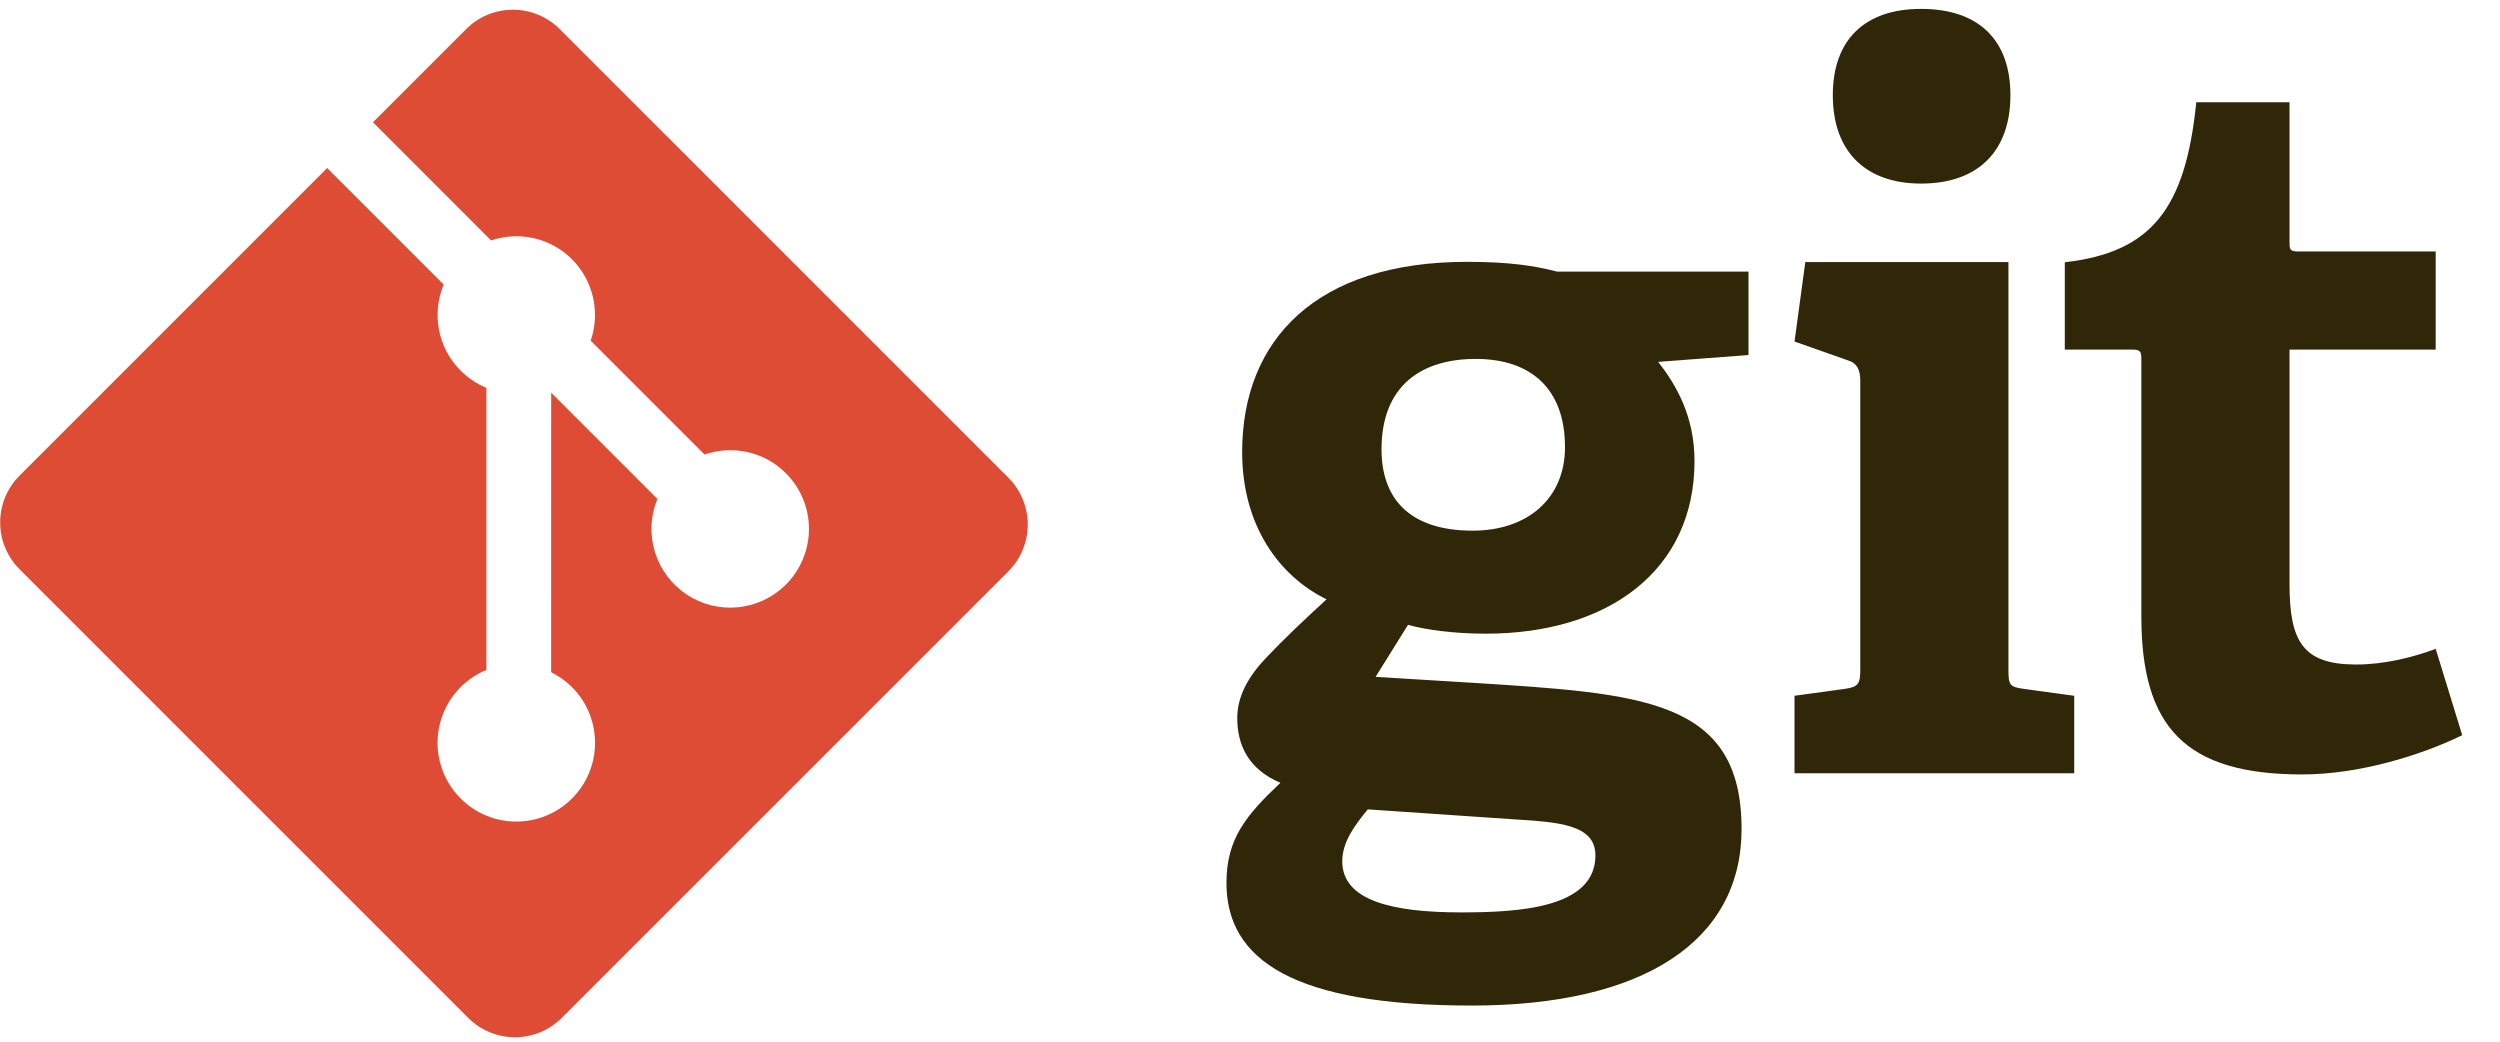 <svg width="72" height="30" viewBox="0 0 72 30" fill="none" xmlns="http://www.w3.org/2000/svg">
<path d="M42.5 10.337C40.945 10.337 39.788 11.101 39.788 12.938C39.788 14.322 40.551 15.283 42.416 15.283C43.998 15.283 45.072 14.351 45.072 12.88C45.072 11.214 44.111 10.337 42.5 10.337ZM39.392 23.31C39.024 23.761 38.657 24.241 38.657 24.807C38.657 25.937 40.097 26.277 42.076 26.277C43.715 26.277 45.948 26.162 45.948 24.638C45.948 23.732 44.874 23.676 43.517 23.591L39.392 23.31ZM47.756 10.422C48.264 11.072 48.802 11.977 48.802 13.277C48.802 16.414 46.343 18.25 42.783 18.25C41.878 18.25 41.059 18.137 40.551 17.996L39.617 19.494L42.387 19.663C47.276 19.975 50.157 20.116 50.157 23.873C50.157 27.124 47.304 28.96 42.387 28.96C37.272 28.96 35.322 27.66 35.322 25.427C35.322 24.156 35.887 23.479 36.876 22.545C35.944 22.151 35.633 21.445 35.633 20.681C35.633 20.059 35.944 19.494 36.453 18.956C36.961 18.42 37.526 17.883 38.205 17.261C36.82 16.583 35.774 15.113 35.774 13.022C35.774 9.773 37.922 7.541 42.245 7.541C43.461 7.541 44.196 7.653 44.846 7.823H50.357V10.225L47.756 10.422ZM55.328 5.287C53.717 5.287 52.785 4.354 52.785 2.743C52.785 1.133 53.717 0.256 55.328 0.256C56.967 0.256 57.9 1.133 57.9 2.743C57.9 4.354 56.968 5.287 55.328 5.287ZM51.682 22.27V20.038L53.124 19.841C53.52 19.784 53.576 19.7 53.576 19.275V10.967C53.576 10.657 53.491 10.458 53.208 10.374L51.682 9.836L51.993 7.548H57.843V19.275C57.843 19.728 57.87 19.784 58.296 19.841L59.737 20.039V22.27H51.682ZM70.912 21.174C69.696 21.767 67.916 22.304 66.305 22.304C62.942 22.304 61.671 20.949 61.671 17.754V10.351C61.671 10.182 61.671 10.069 61.444 10.069H59.466V7.553C61.954 7.269 62.942 6.026 63.253 2.946H65.938V6.96C65.938 7.157 65.938 7.242 66.164 7.242H70.148V10.068H65.938V16.822C65.938 18.489 66.334 19.138 67.859 19.138C68.651 19.138 69.47 18.941 70.148 18.687L70.912 21.174Z" fill="#2F2707"/>
<path d="M29.04 13.758L16.119 0.838C15.942 0.661 15.732 0.521 15.501 0.425C15.27 0.329 15.022 0.28 14.771 0.28C14.521 0.28 14.273 0.329 14.042 0.425C13.811 0.521 13.601 0.661 13.424 0.838L10.741 3.521L14.144 6.925C14.544 6.789 14.975 6.767 15.386 6.863C15.798 6.959 16.174 7.168 16.473 7.467C16.773 7.768 16.983 8.147 17.078 8.561C17.173 8.976 17.15 9.408 17.011 9.81L20.291 13.09C21.084 12.817 22 12.994 22.634 13.629C22.844 13.839 23.011 14.089 23.125 14.364C23.239 14.639 23.298 14.934 23.298 15.232C23.298 15.53 23.239 15.825 23.125 16.1C23.011 16.375 22.844 16.625 22.634 16.836C22.263 17.206 21.775 17.438 21.253 17.489C20.732 17.541 20.208 17.411 19.772 17.12C19.335 16.829 19.013 16.396 18.86 15.894C18.707 15.393 18.733 14.854 18.933 14.369L15.874 11.31L15.873 19.36C16.095 19.47 16.298 19.614 16.473 19.789C16.684 20 16.851 20.25 16.965 20.525C17.079 20.8 17.137 21.095 17.137 21.393C17.137 21.691 17.079 21.985 16.965 22.261C16.851 22.536 16.684 22.786 16.473 22.996C15.587 23.883 14.151 23.883 13.266 22.996C13.002 22.732 12.807 22.407 12.699 22.049C12.59 21.692 12.572 21.313 12.646 20.947C12.719 20.58 12.882 20.238 13.12 19.949C13.357 19.661 13.663 19.436 14.008 19.294V11.169C13.73 11.056 13.478 10.887 13.266 10.674C12.595 10.004 12.434 9.019 12.777 8.195L9.422 4.839L0.563 13.698C0.386 13.875 0.246 14.085 0.15 14.317C0.054 14.548 0.005 14.796 0.005 15.046C0.005 15.297 0.054 15.545 0.15 15.776C0.246 16.007 0.386 16.217 0.563 16.394L13.484 29.315C13.842 29.672 14.326 29.873 14.832 29.873C15.337 29.873 15.822 29.672 16.179 29.315L29.04 16.455C29.398 16.097 29.599 15.612 29.599 15.107C29.599 14.601 29.398 14.116 29.04 13.758Z" fill="#DE4C36"/>
</svg>
